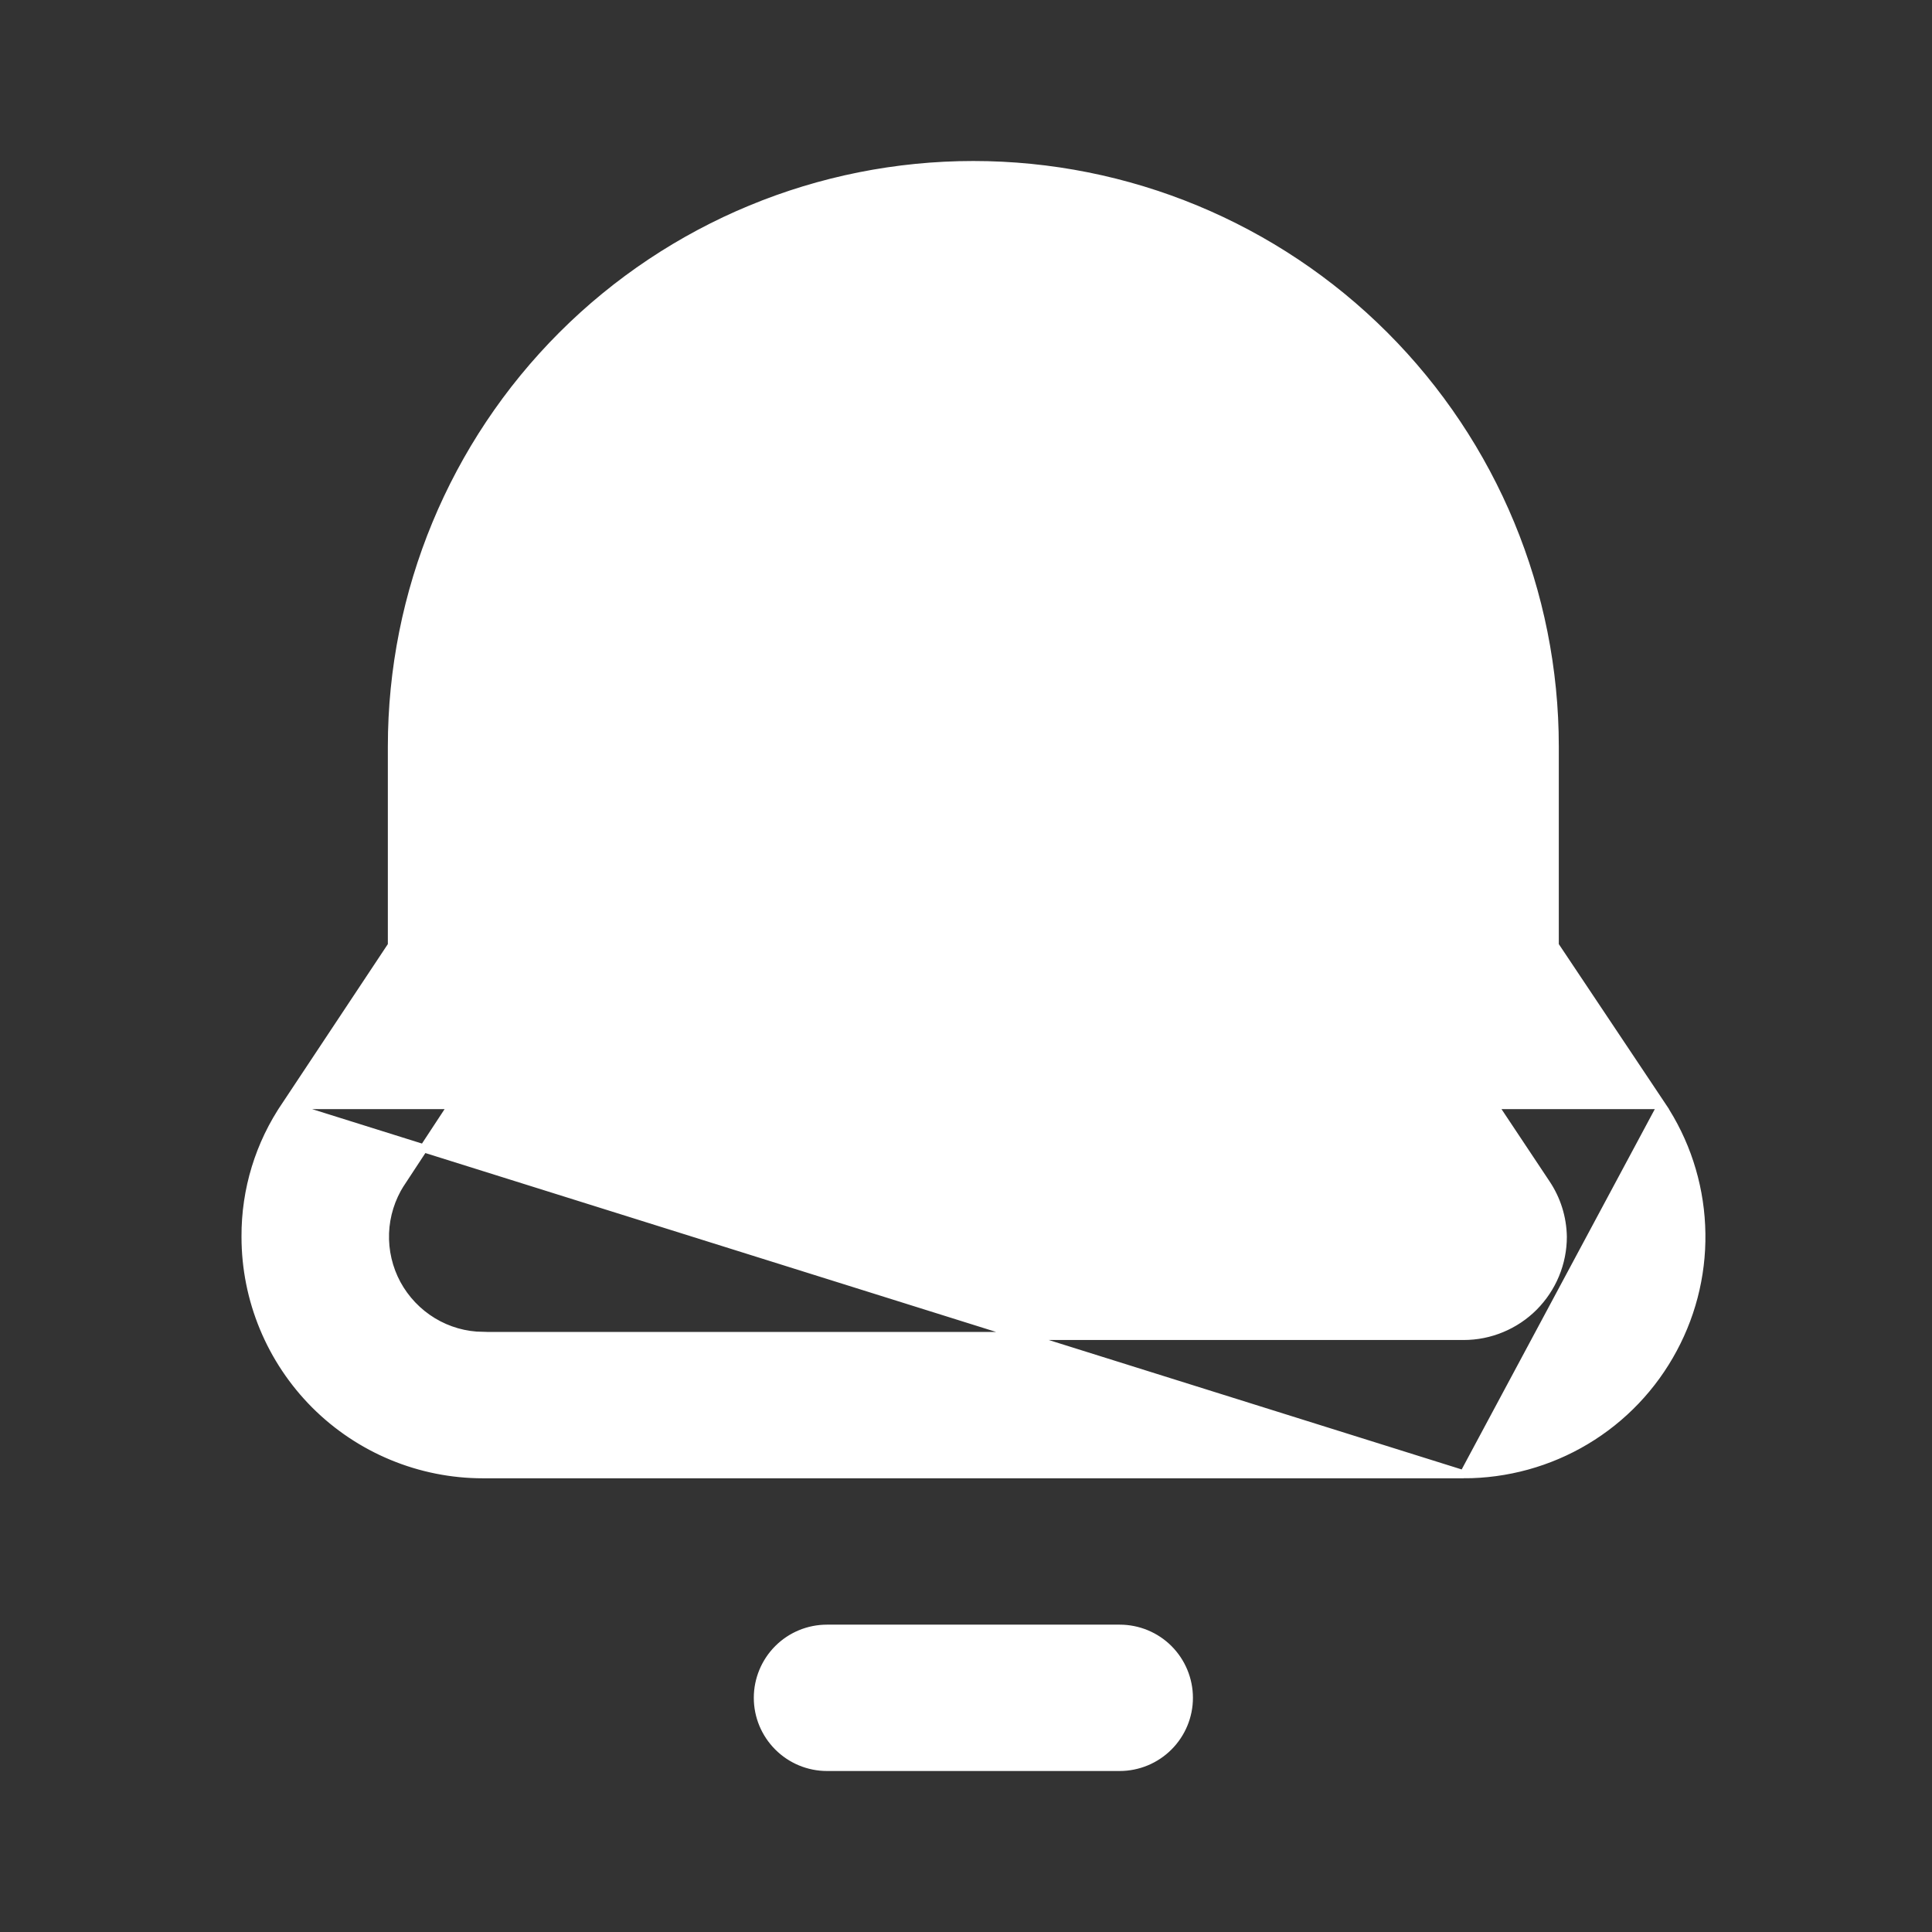 <svg width="24" height="24" viewBox="0 0 24 24" fill="none" xmlns="http://www.w3.org/2000/svg">
<rect x="0" y="0" width="24" height="24" fill="#333333" stroke="none"/>
<path d="M13.909 20.232H10.273C10.045 20.232 9.827 20.322 9.666 20.483C9.505 20.644 9.414 20.863 9.414 21.091C9.414 21.319 9.505 21.537 9.666 21.698C9.827 21.859 10.045 21.95 10.273 21.95H13.909C14.137 21.95 14.356 21.859 14.517 21.698C14.678 21.537 14.769 21.319 14.769 21.091C14.769 20.863 14.678 20.644 14.517 20.483C14.356 20.322 14.137 20.232 13.909 20.232Z" fill="white" stroke="white" stroke-width="0.1"/>
<path d="M3.551 13.728L3.551 13.728L4.86 11.755L4.868 11.742V11.727V9.273C4.868 7.357 5.629 5.52 6.984 4.165C8.338 2.811 10.175 2.05 12.091 2.05C14.007 2.05 15.844 2.811 17.198 4.165C18.553 5.52 19.314 7.357 19.314 9.273V11.727V11.742L19.322 11.755L20.64 13.728L3.551 13.728ZM3.551 13.728C3.221 14.21 3.047 14.78 3.05 15.363V15.364C3.05 16.146 3.361 16.896 3.914 17.45C4.467 18.003 5.218 18.314 6 18.314H18.182H18.182M3.551 13.728L18.182 18.314M18.182 18.314C18.716 18.314 19.241 18.17 19.699 17.896C20.158 17.622 20.533 17.228 20.785 16.757C21.038 16.287 21.158 15.756 21.132 15.223C21.107 14.689 20.937 14.172 20.64 13.728L18.182 18.314ZM6 16.596L6 16.595C5.78 16.593 5.565 16.532 5.377 16.418C5.189 16.304 5.035 16.142 4.93 15.949C4.826 15.756 4.775 15.538 4.783 15.318C4.791 15.099 4.858 14.886 4.976 14.7L4.977 14.7L6.44 12.473L6.441 12.472C6.534 12.332 6.585 12.168 6.587 12V9.273C6.587 7.813 7.167 6.413 8.199 5.38C9.231 4.348 10.631 3.768 12.091 3.768C13.551 3.768 14.951 4.348 15.983 5.38C17.016 6.413 17.596 7.813 17.596 9.273L17.596 12L17.596 12.001C17.592 12.178 17.643 12.352 17.742 12.499L17.742 12.5L19.205 14.699C19.205 14.699 19.205 14.699 19.205 14.699C19.338 14.896 19.41 15.126 19.414 15.363V15.364C19.414 15.525 19.382 15.686 19.32 15.835C19.258 15.985 19.167 16.12 19.053 16.235C18.939 16.349 18.803 16.44 18.653 16.502C18.504 16.564 18.344 16.596 18.182 16.596L6 16.596Z" fill="white" stroke="white" stroke-width="0.1"/>
</svg>
